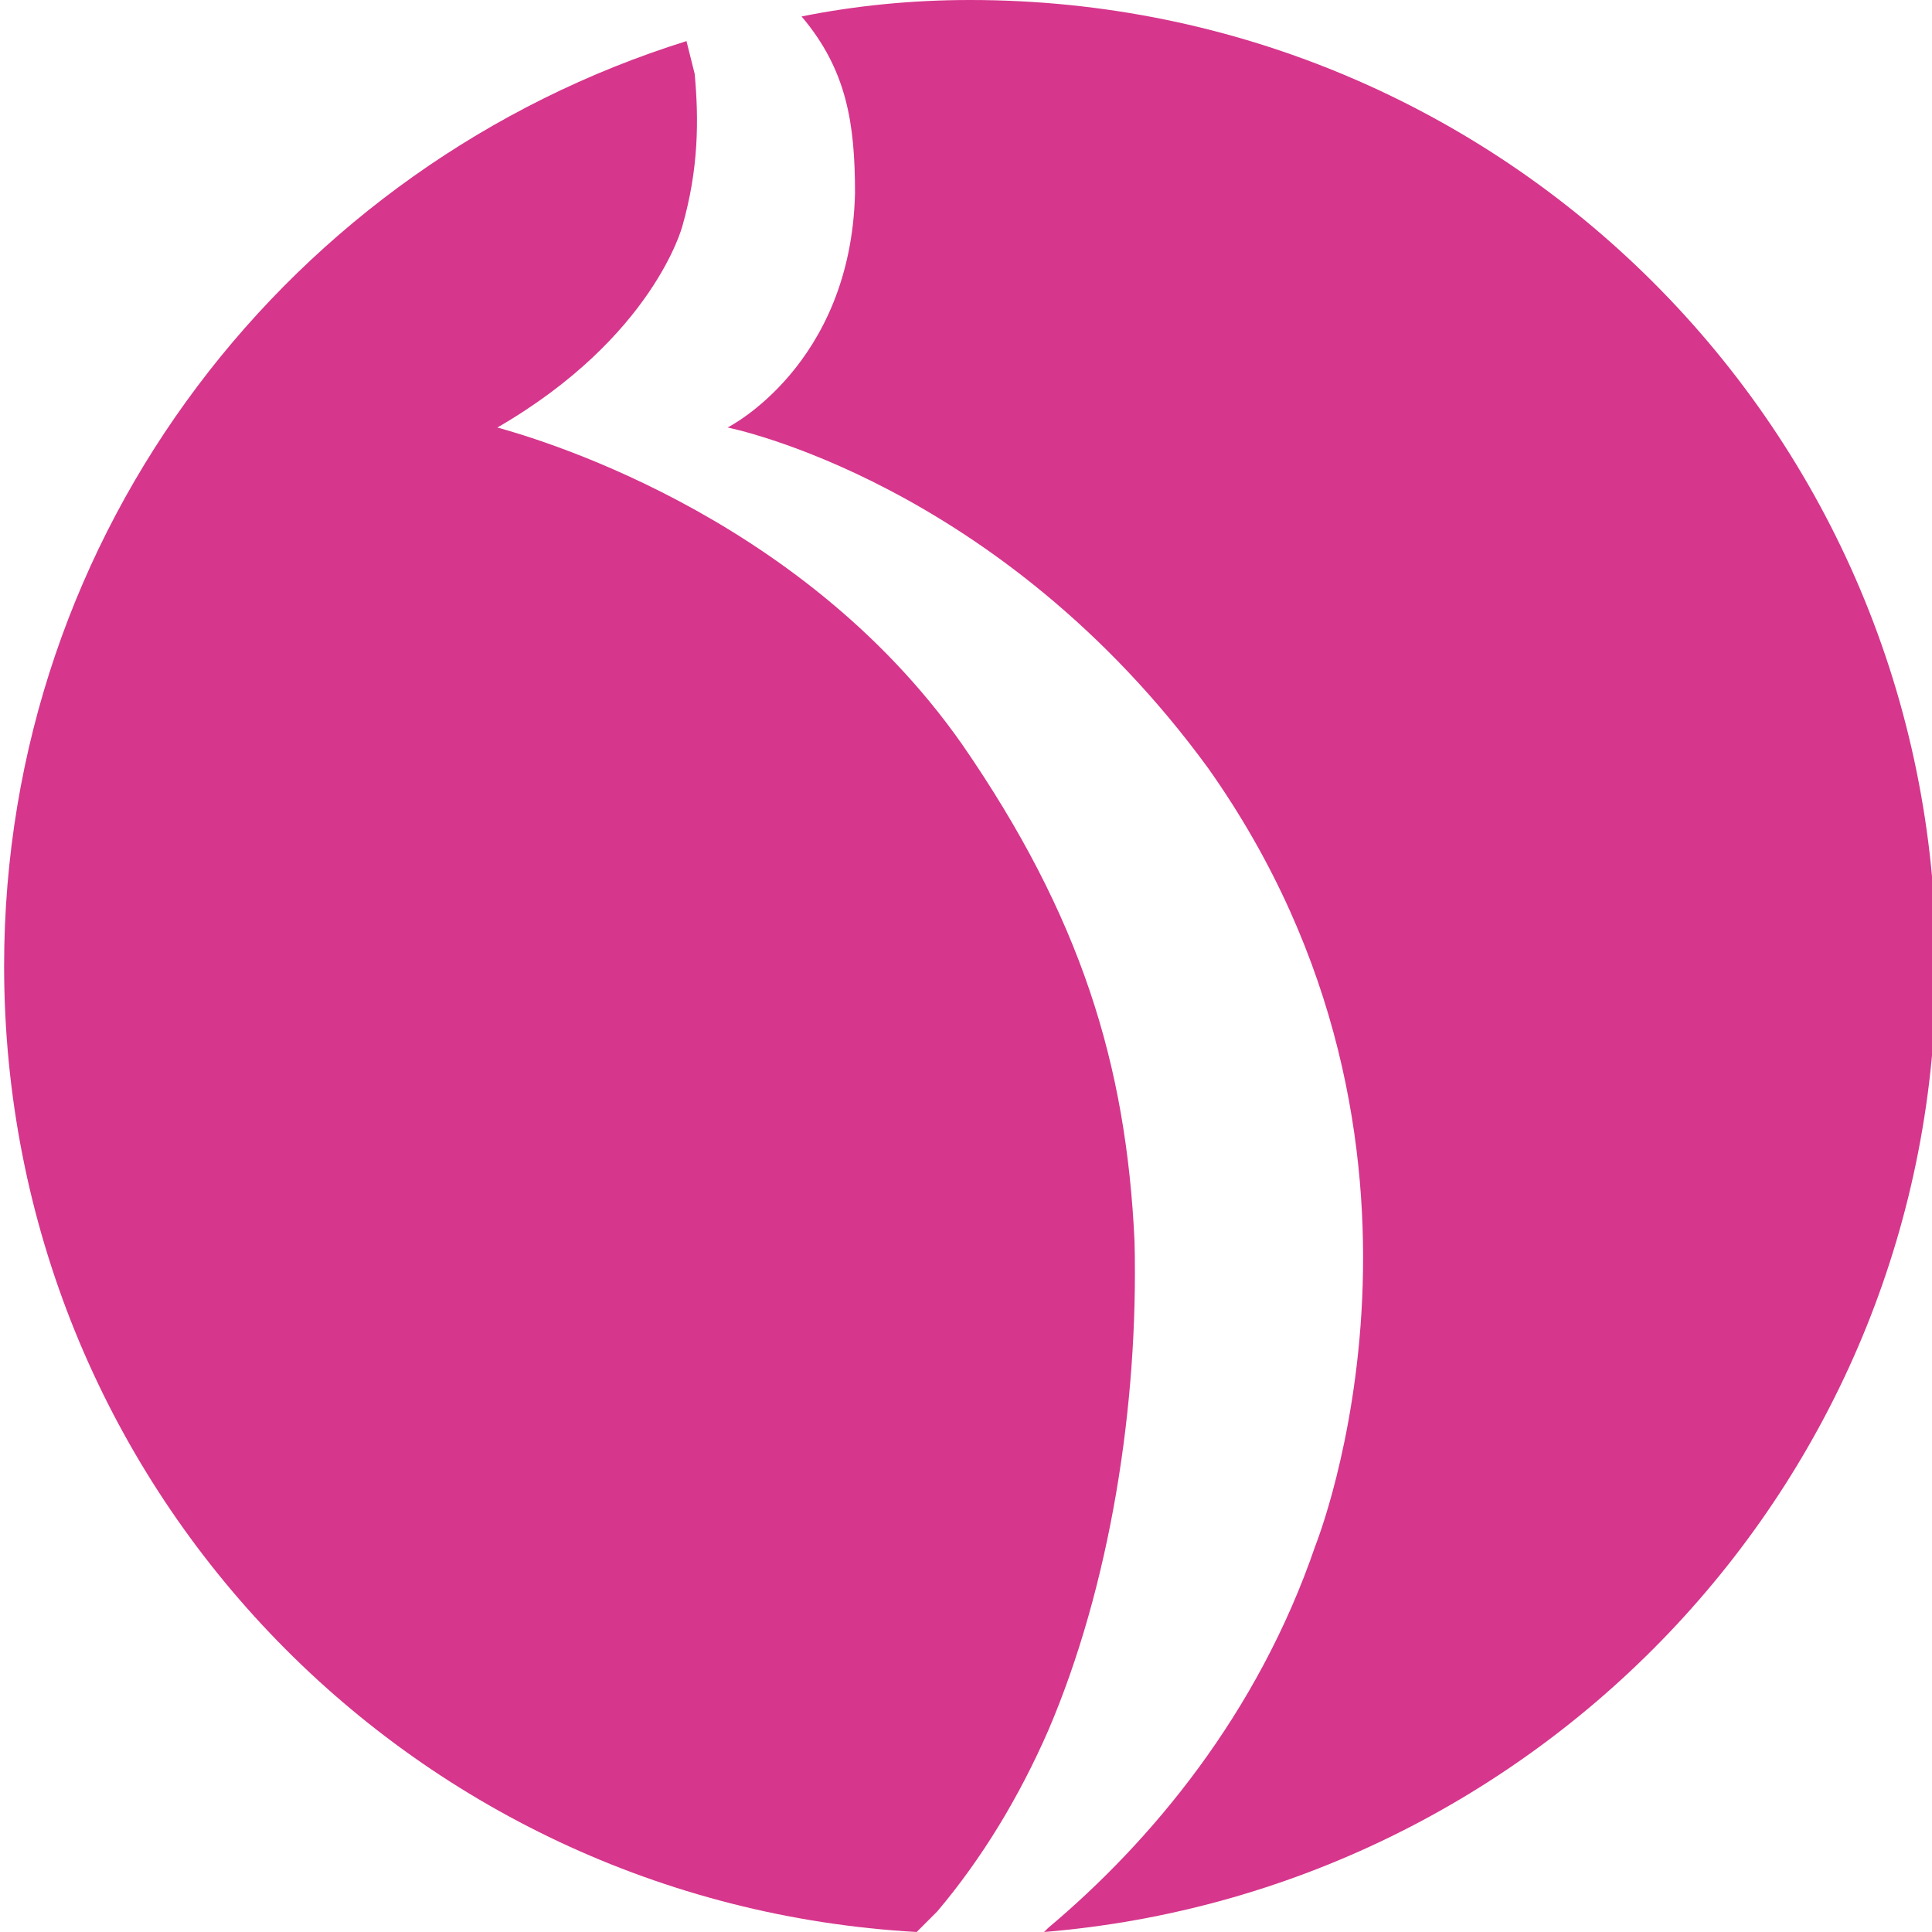 <svg version="1.2" xmlns="http://www.w3.org/2000/svg" viewBox="0 0 47 47" width="47" height="47"><style>.a{fill:#47b8d1}.b{fill:#d6368c}</style><path fill-rule="evenodd" class="a" d="m-80 35l-5.4-9.2h-6.3v9.2h-2.3v-23h9.1q2.8 0 4.8 2 2 2 2 4.9c0 1.5-0.4 3-1.4 4.2-0.9 1.2-2.1 2-3.5 2.4l5.6 9.5zm-11.7-20.8v9.4h6.8q1.9 0 3.2-1.3 1.3-1.5 1.4-3.4-0.1-2-1.4-3.4-1.3-1.3-3.2-1.3z"/><path class="a" d="m-67.8 24.5h10v-2.2h-10v-8.1h10.9v-2.2h-13.2v23h13.3v-2.2h-11z"/><path fill-rule="evenodd" class="a" d="m-40.7 12q3.1 0 5.1 2.1 2.1 2 2.1 5.1 0 3.1-2.1 5.2-2 2.1-5.1 2.1h-5.8v8.5h-2.3v-23zm0 12.3q2.1 0 3.5-1.4 1.4-1.5 1.4-3.7c0-1.4-0.5-2.6-1.4-3.6q-1.4-1.4-3.5-1.4h-5.9v10.1z"/><path fill-rule="evenodd" class="a" d="m-11.6 35l-5.3-9.2h-6.4v9.2h-2.3v-23h9.1q2.8 0 4.8 2 2 2 2 4.9c0 1.5-0.4 3-1.3 4.2-1 1.2-2.1 2-3.6 2.4l5.6 9.5zm-11.7-20.8v9.4h6.8q1.9 0 3.2-1.3 1.4-1.5 1.4-3.4 0-2-1.4-3.4-1.3-1.3-3.2-1.3z"/><path class="a" d="m70.9 12h-12.9v23h2.3v-10.2h10.1v-2.2h-10.1v-8.4h10.6z"/><path class="a" d="m79 35h2.3v-23h-2.3z"/><path class="a" d="m88.6 12v2.2h7.1v20.8h2.3v-20.8h7v-2.2z"/><path fill-rule="evenodd" class="b" d="m22.8 46.5c1.1-1.3 2-2.8 2.7-4.4 1.5-3.5 2.2-7.9 2.1-11.9-0.2-4.3-1.3-7.9-4.2-12.1-4-5.7-10.6-7.5-11.3-7.7 3.8-2.2 4.5-4.9 4.5-4.9 0.4-1.4 0.4-2.6 0.3-3.7q-0.1-0.4-0.2-0.8c-9.6 3-16.6 11.9-16.6 22.5 0 12.6 9.8 22.8 22.2 23.5q0.2-0.2 0.5-0.5z"/><path fill-rule="evenodd" class="b" d="m23.6 0q-2.1 0-4.1 0.4c1.1 1.3 1.3 2.6 1.3 4.3-0.1 4.2-3.1 5.7-3.1 5.7 0 0 6.6 1.3 11.7 8.3 6.5 9.2 2.6 18.9 2.6 18.9-1.4 4.1-4 7.2-6.5 9.3q0 0-0.1 0.1c12.1-1 21.7-11.1 21.7-23.5 0-13-10.5-23.5-23.5-23.5z"/></svg>